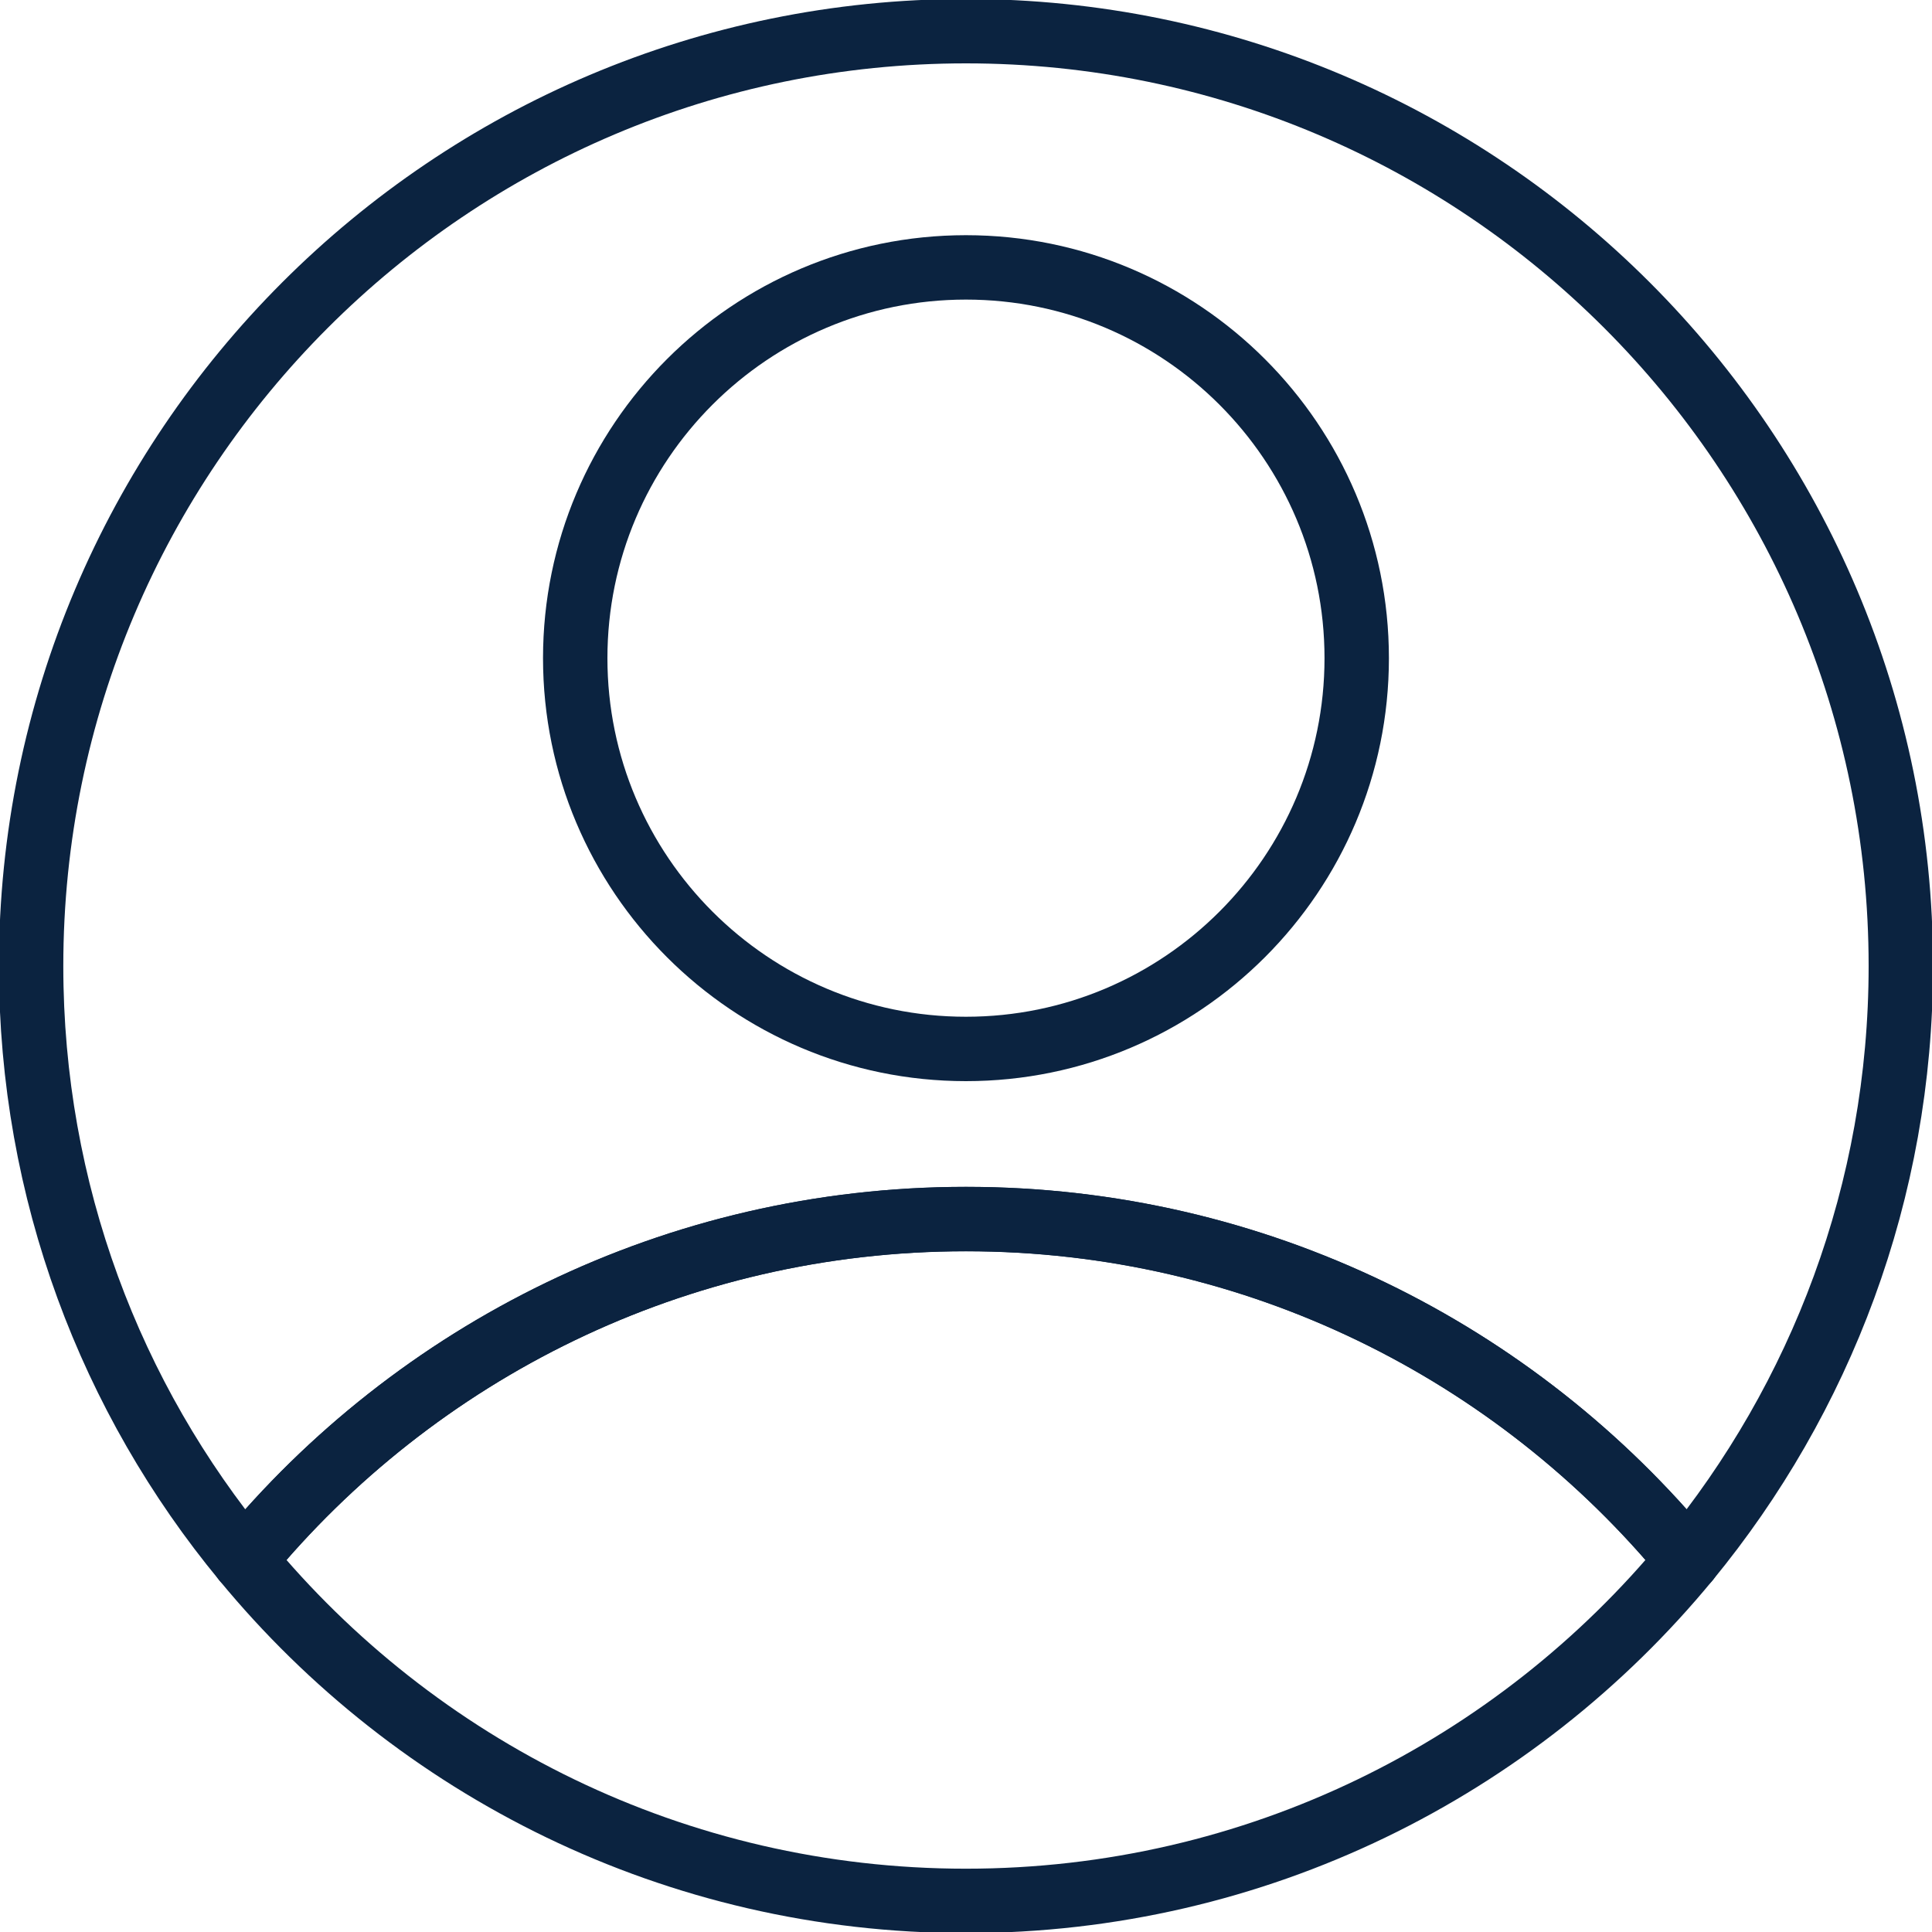 <svg width="30" height="30" viewBox="0 0 30 30" fill="none" xmlns="http://www.w3.org/2000/svg">
<path d="M14.999 18.93C19.509 18.93 23.545 20.991 26.206 24.223C28.267 21.717 29.516 18.504 29.516 15.001C29.516 6.988 23.012 0.484 14.999 0.484C6.987 0.484 0.483 6.988 0.483 15.001C0.483 18.504 1.722 21.717 3.793 24.223C6.454 20.991 10.49 18.93 14.999 18.93Z" stroke="#0B2340" stroke-miterlimit="10" stroke-linecap="round" stroke-linejoin="round"/>
<path d="M14.999 29.517C19.509 29.517 23.545 27.455 26.206 24.223C23.545 20.991 19.509 18.929 14.999 18.929C10.49 18.929 6.454 20.991 3.793 24.223C6.454 27.455 10.49 29.517 14.999 29.517Z" stroke="#0B2340" stroke-miterlimit="10" stroke-linecap="round" stroke-linejoin="round"/>
<path d="M8.932 10.22C8.932 13.568 11.651 16.288 14.999 16.288C18.348 16.288 21.067 13.568 21.067 10.22C21.067 6.871 18.348 4.152 14.999 4.152C11.651 4.152 8.932 6.871 8.932 10.22Z" stroke="#0B2340" stroke-miterlimit="10" stroke-linecap="round" stroke-linejoin="round"/>
</svg>

